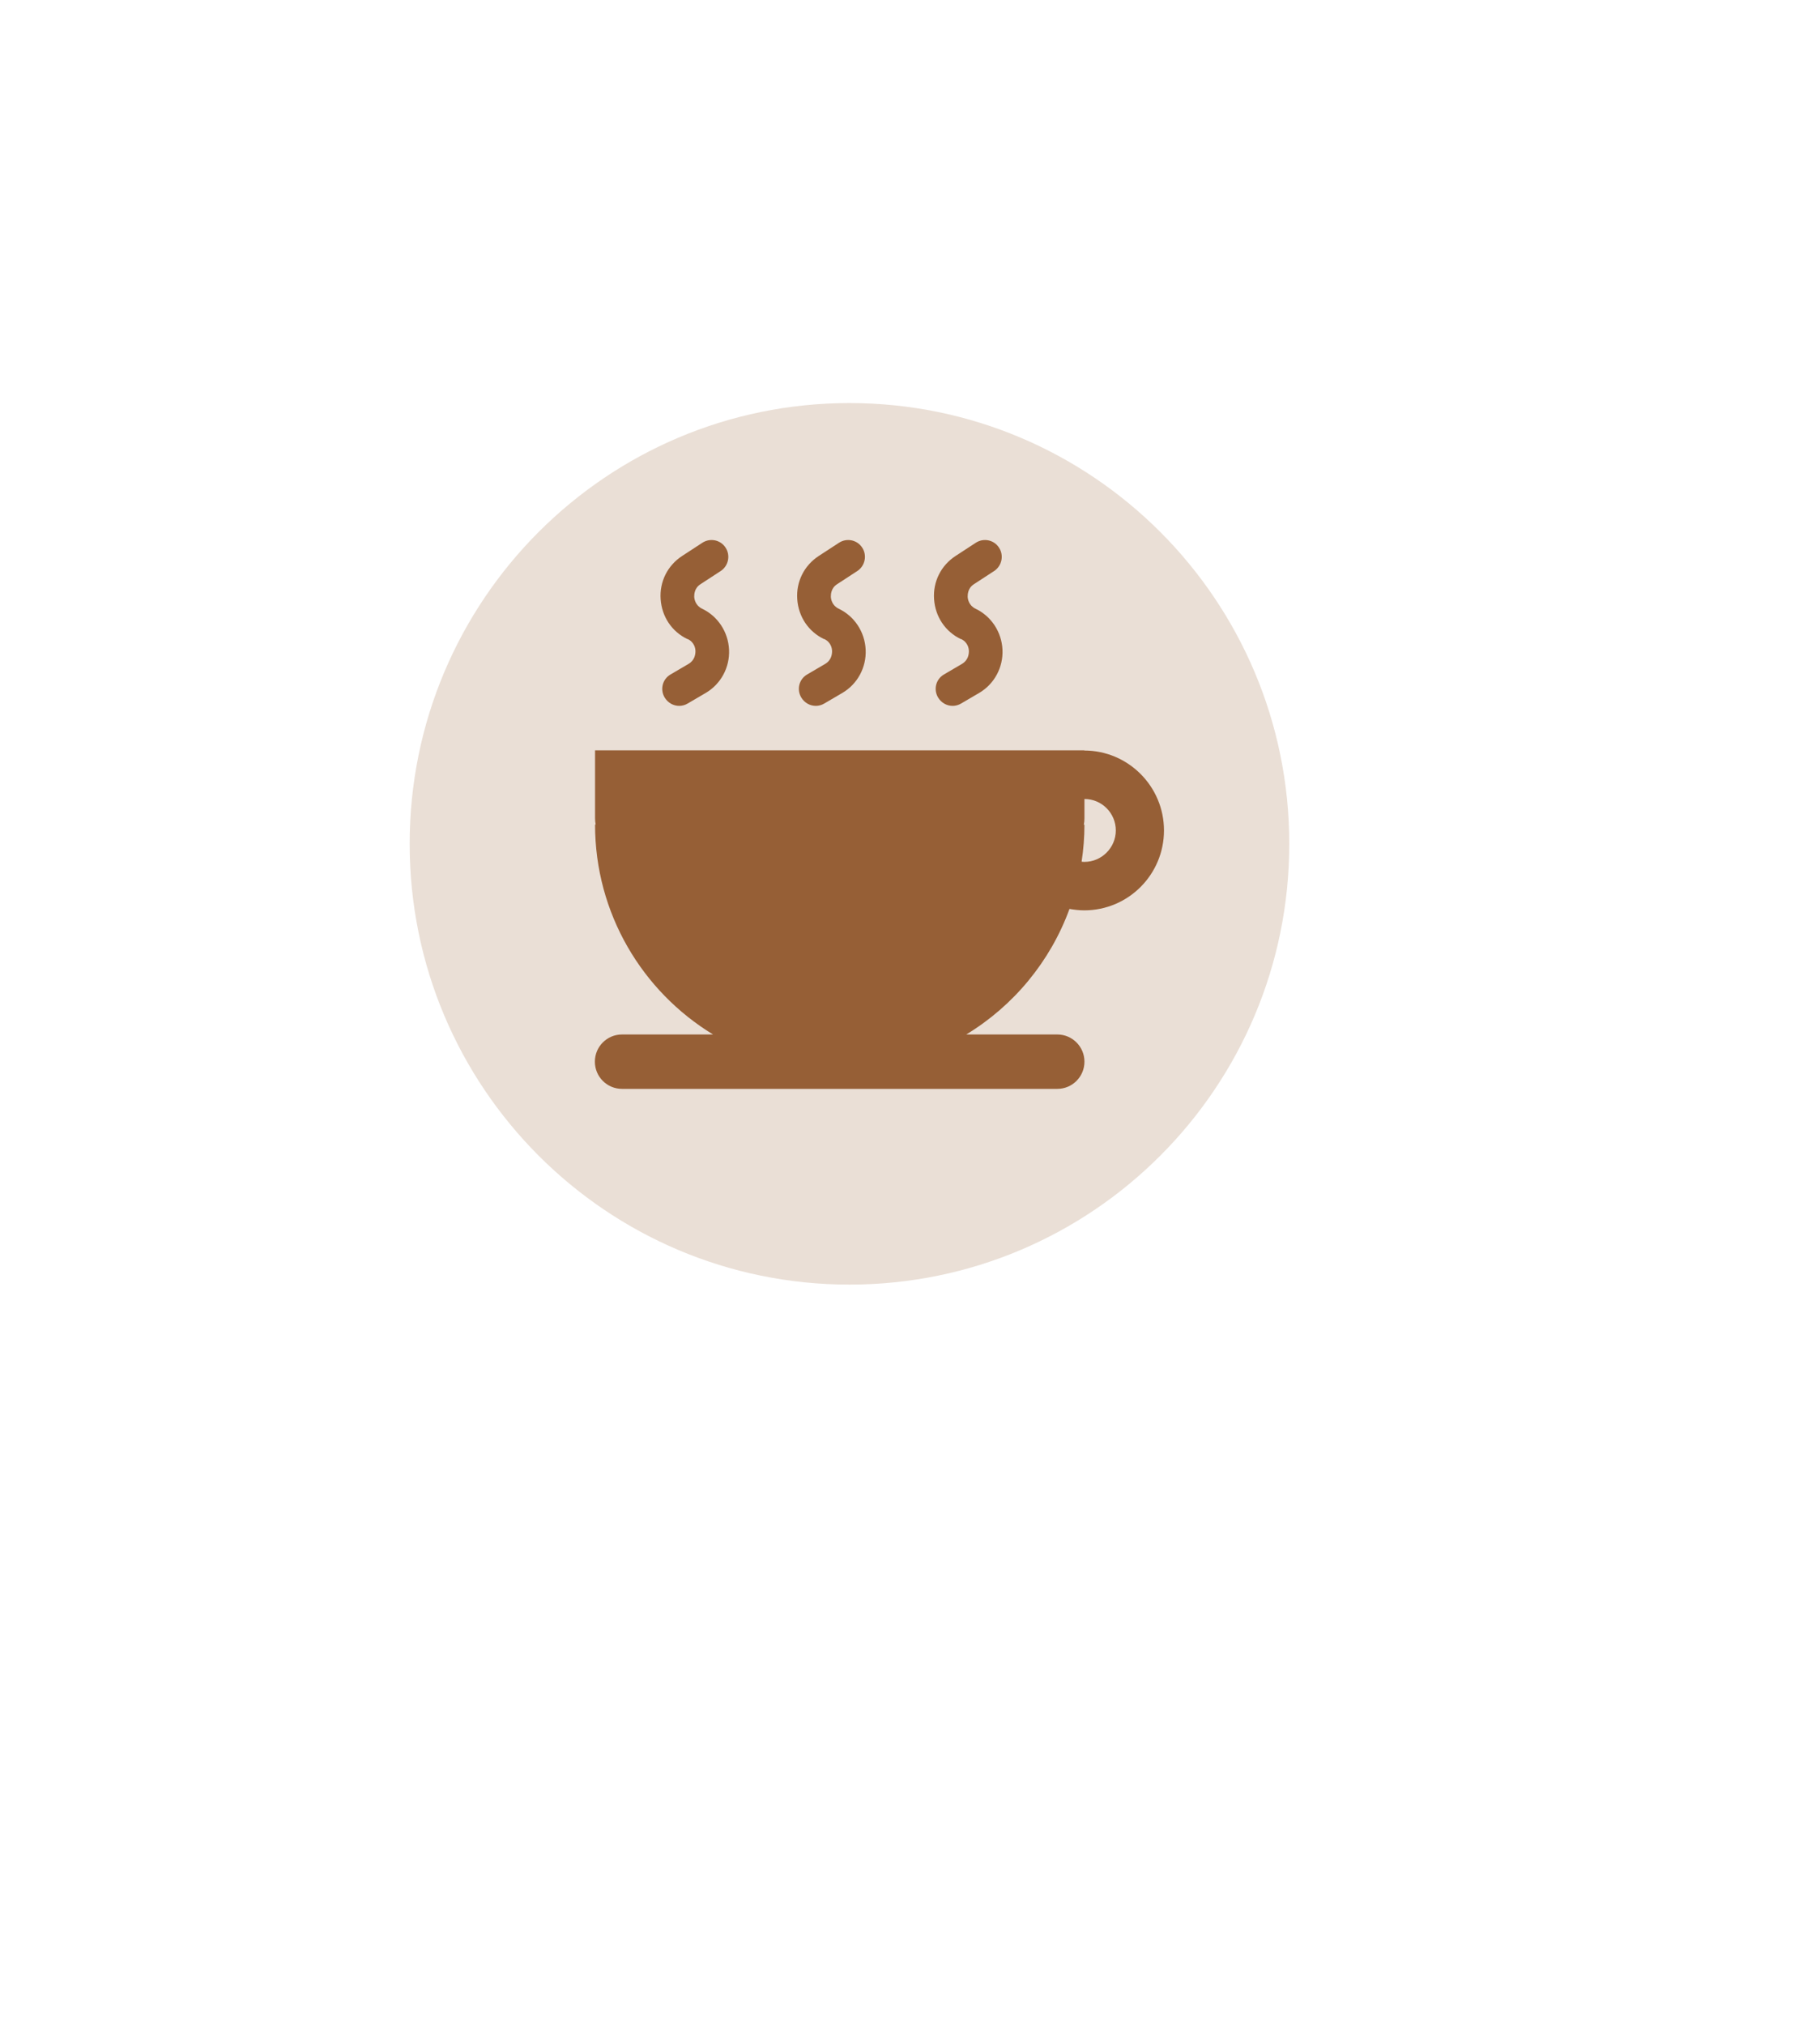 <svg width="80" height="89" viewBox="0 0 80 89" fill="none" xmlns="http://www.w3.org/2000/svg">
<g filter="url(#filter0_d_3531_56073)">
<path d="M37.339 12.747C23.923 12.747 13.052 23.64 13.052 37.083C13.052 43.198 15.311 48.779 19.03 53.057L19.128 53.164C19.519 53.61 19.92 54.038 20.347 54.457L35.124 70.11C36.334 71.394 38.362 71.394 39.572 70.11L54.358 54.457C54.776 54.047 55.176 53.619 55.559 53.182L55.666 53.075H55.657C59.375 48.796 61.635 43.216 61.635 37.101C61.635 23.667 50.764 12.765 37.348 12.765L37.339 12.747Z" fill="white"/>
</g>
<path opacity="0.2" d="M37.339 56.454C48.016 56.454 56.671 47.782 56.671 37.084C56.671 26.385 48.016 17.713 37.339 17.713C26.662 17.713 18.007 26.385 18.007 37.084C18.007 47.782 26.662 56.454 37.339 56.454Z" fill="#965F36"/>
<path d="M47.668 32.974H26.156V35.951C26.156 36.049 26.165 36.147 26.183 36.236H26.156C26.156 40.15 28.238 43.573 31.343 45.462H27.34C26.681 45.462 26.148 45.997 26.148 46.657C26.148 47.317 26.681 47.852 27.34 47.852H46.476C47.134 47.852 47.668 47.317 47.668 46.657C47.668 45.997 47.134 45.462 46.476 45.462H42.472C44.545 44.206 46.164 42.262 47.01 39.945C47.223 39.98 47.437 40.007 47.659 40.007C49.598 40.007 51.164 38.429 51.164 36.495C51.164 34.56 49.59 32.983 47.659 32.983L47.668 32.974ZM47.668 37.877C47.668 37.877 47.588 37.877 47.543 37.868C47.623 37.342 47.668 36.798 47.668 36.245H47.641C47.659 36.156 47.668 36.058 47.668 35.96V35.113C48.433 35.113 49.047 35.737 49.047 36.495C49.047 37.252 48.424 37.877 47.668 37.877Z" fill="#965F36"/>
<path d="M30.222 28.08C30.524 28.222 30.569 28.499 30.569 28.615C30.569 28.73 30.551 29.007 30.266 29.176L29.475 29.64C29.119 29.845 29.003 30.299 29.217 30.656C29.359 30.888 29.599 31.021 29.857 31.021C29.982 31.021 30.115 30.986 30.231 30.915L31.023 30.451C31.69 30.059 32.081 29.328 32.046 28.552C32.01 27.777 31.556 27.081 30.863 26.752C30.569 26.609 30.524 26.341 30.515 26.235C30.515 26.128 30.515 25.851 30.791 25.673L31.681 25.093C32.019 24.871 32.117 24.407 31.894 24.068C31.672 23.721 31.209 23.631 30.871 23.854L29.982 24.434C29.341 24.853 28.985 25.566 29.039 26.332C29.092 27.099 29.528 27.759 30.222 28.089V28.08Z" fill="#965F36"/>
<path d="M36.227 28.08C36.529 28.222 36.574 28.499 36.574 28.615C36.574 28.73 36.556 29.007 36.272 29.176L35.48 29.64C35.124 29.845 35.008 30.299 35.222 30.656C35.364 30.888 35.604 31.021 35.862 31.021C35.987 31.021 36.12 30.986 36.236 30.915L37.028 30.451C37.695 30.059 38.086 29.328 38.051 28.552C38.015 27.777 37.562 27.081 36.868 26.752C36.574 26.609 36.529 26.341 36.521 26.235C36.521 26.128 36.521 25.851 36.796 25.673L37.686 25.093C38.024 24.871 38.122 24.407 37.9 24.068C37.677 23.721 37.215 23.631 36.877 23.854L35.987 24.434C35.346 24.853 34.99 25.566 35.044 26.332C35.097 27.099 35.533 27.759 36.227 28.089V28.08Z" fill="#965F36"/>
<path d="M42.241 28.08C42.543 28.222 42.588 28.499 42.588 28.615C42.588 28.73 42.57 29.007 42.285 29.176L41.494 29.64C41.138 29.845 41.022 30.299 41.236 30.656C41.378 30.888 41.618 31.021 41.876 31.021C42.001 31.021 42.134 30.986 42.25 30.915L43.042 30.451C43.709 30.059 44.1 29.328 44.065 28.552C44.029 27.777 43.575 27.081 42.882 26.752C42.588 26.609 42.543 26.341 42.535 26.235C42.535 26.128 42.535 25.851 42.81 25.673L43.7 25.093C44.038 24.871 44.136 24.407 43.913 24.068C43.691 23.721 43.228 23.631 42.89 23.854L42.001 24.434C41.36 24.853 41.004 25.566 41.058 26.332C41.111 27.099 41.547 27.759 42.241 28.089V28.08Z" fill="#965F36"/>
<defs>
<filter id="filter0_d_3531_56073" x="4.542" y="4.237" width="71.263" height="81.006" filterUnits="userSpaceOnUse" color-interpolation-filters="sRGB">
<feFlood flood-opacity="0" result="BackgroundImageFix"/>
<feColorMatrix in="SourceAlpha" type="matrix" values="0 0 0 0 0 0 0 0 0 0 0 0 0 0 0 0 0 0 127 0" result="hardAlpha"/>
<feOffset dx="2.83" dy="2.83"/>
<feGaussianBlur stdDeviation="5.67"/>
<feColorMatrix type="matrix" values="0 0 0 0 0 0 0 0 0 0 0 0 0 0 0 0 0 0 0.15 0"/>
<feBlend mode="normal" in2="BackgroundImageFix" result="effect1_dropShadow_3531_56073"/>
<feBlend mode="normal" in="SourceGraphic" in2="effect1_dropShadow_3531_56073" result="shape"/>
</filter>
</defs>
</svg>
